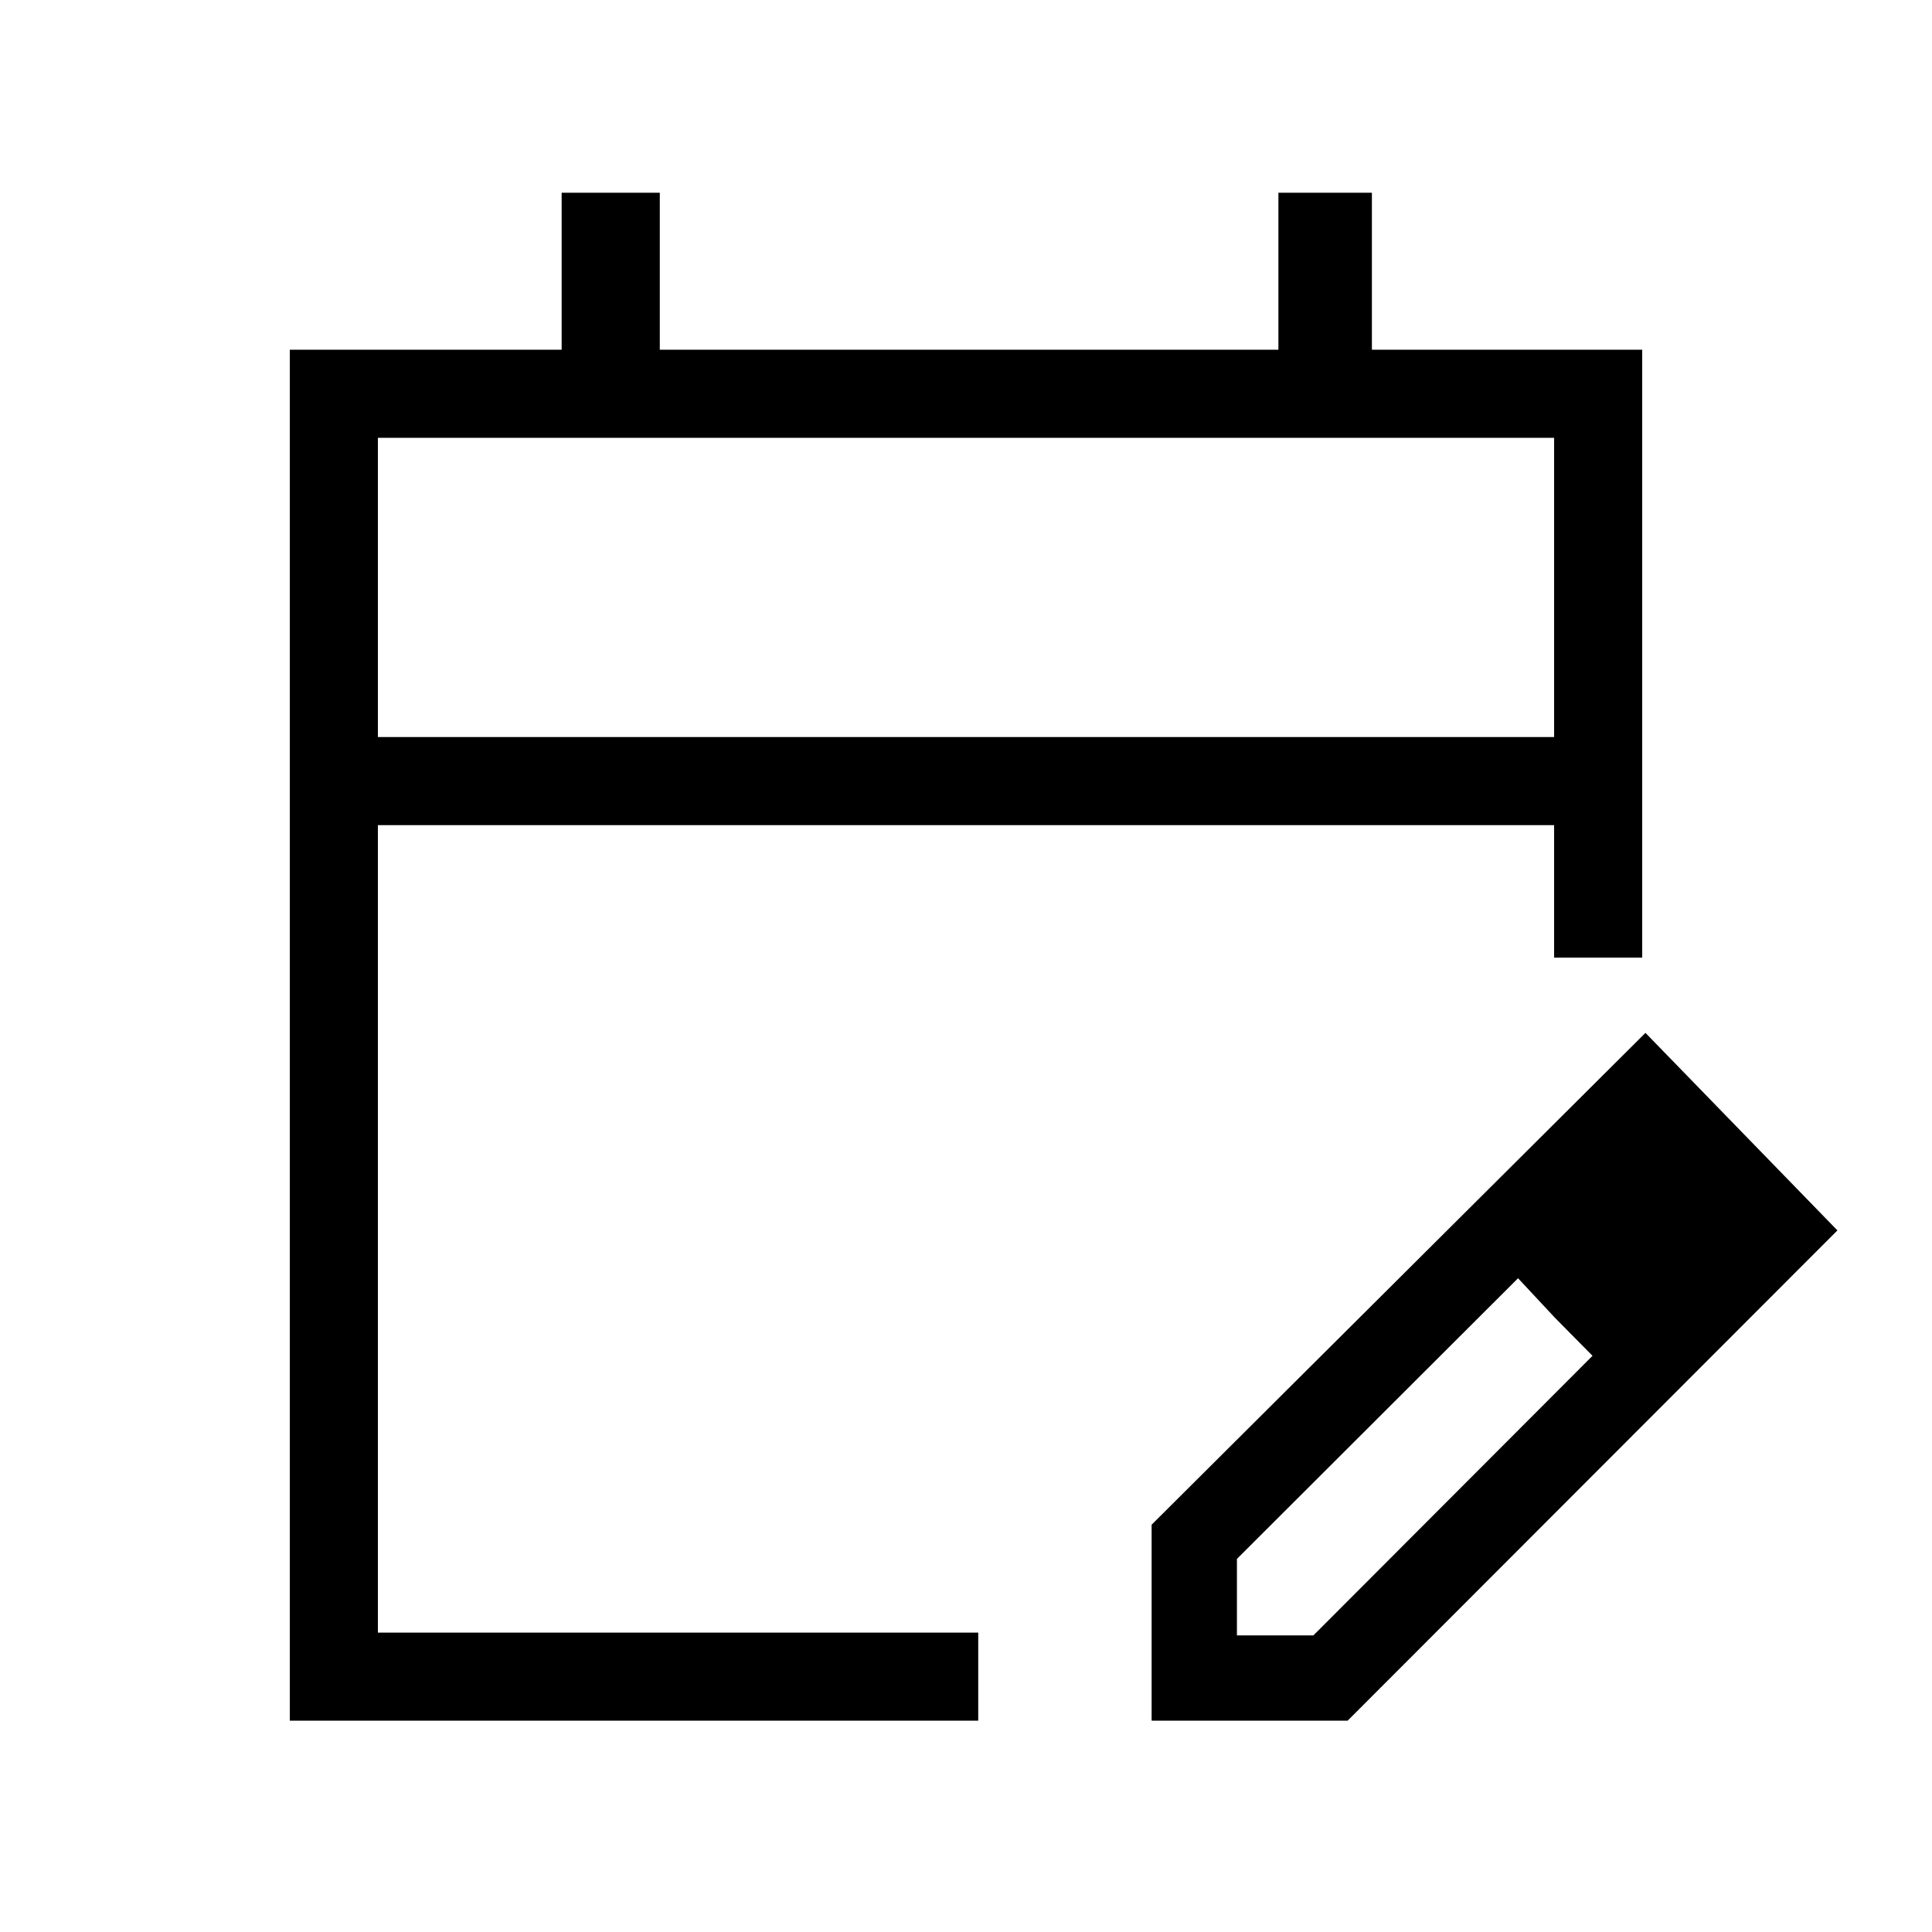 <svg xmlns="http://www.w3.org/2000/svg" height="48" viewBox="0 -960 960 960" width="48"><path d="M144-105v-681.23h135.08v-78h48.77v78h307.38v-78h46.46v78H816v302.08h-43.77V-550H187.77v401.23h298.31V-105H144Zm43.77-488.77h584.46v-148.69H187.77v148.69Zm0 0v-148.69 148.69ZM572.23-105v-97.38l245.39-244.39L913-348.62 669.62-105h-97.39Zm282.39-244.62-37-37.76 37 37.76Zm-240 202.24h38l138.69-138.93-18.77-19-18.23-19.54-139.69 139.47v38Zm157.92-157.93-18.23-19.54 37 38.54-18.77-19Z"/></svg>